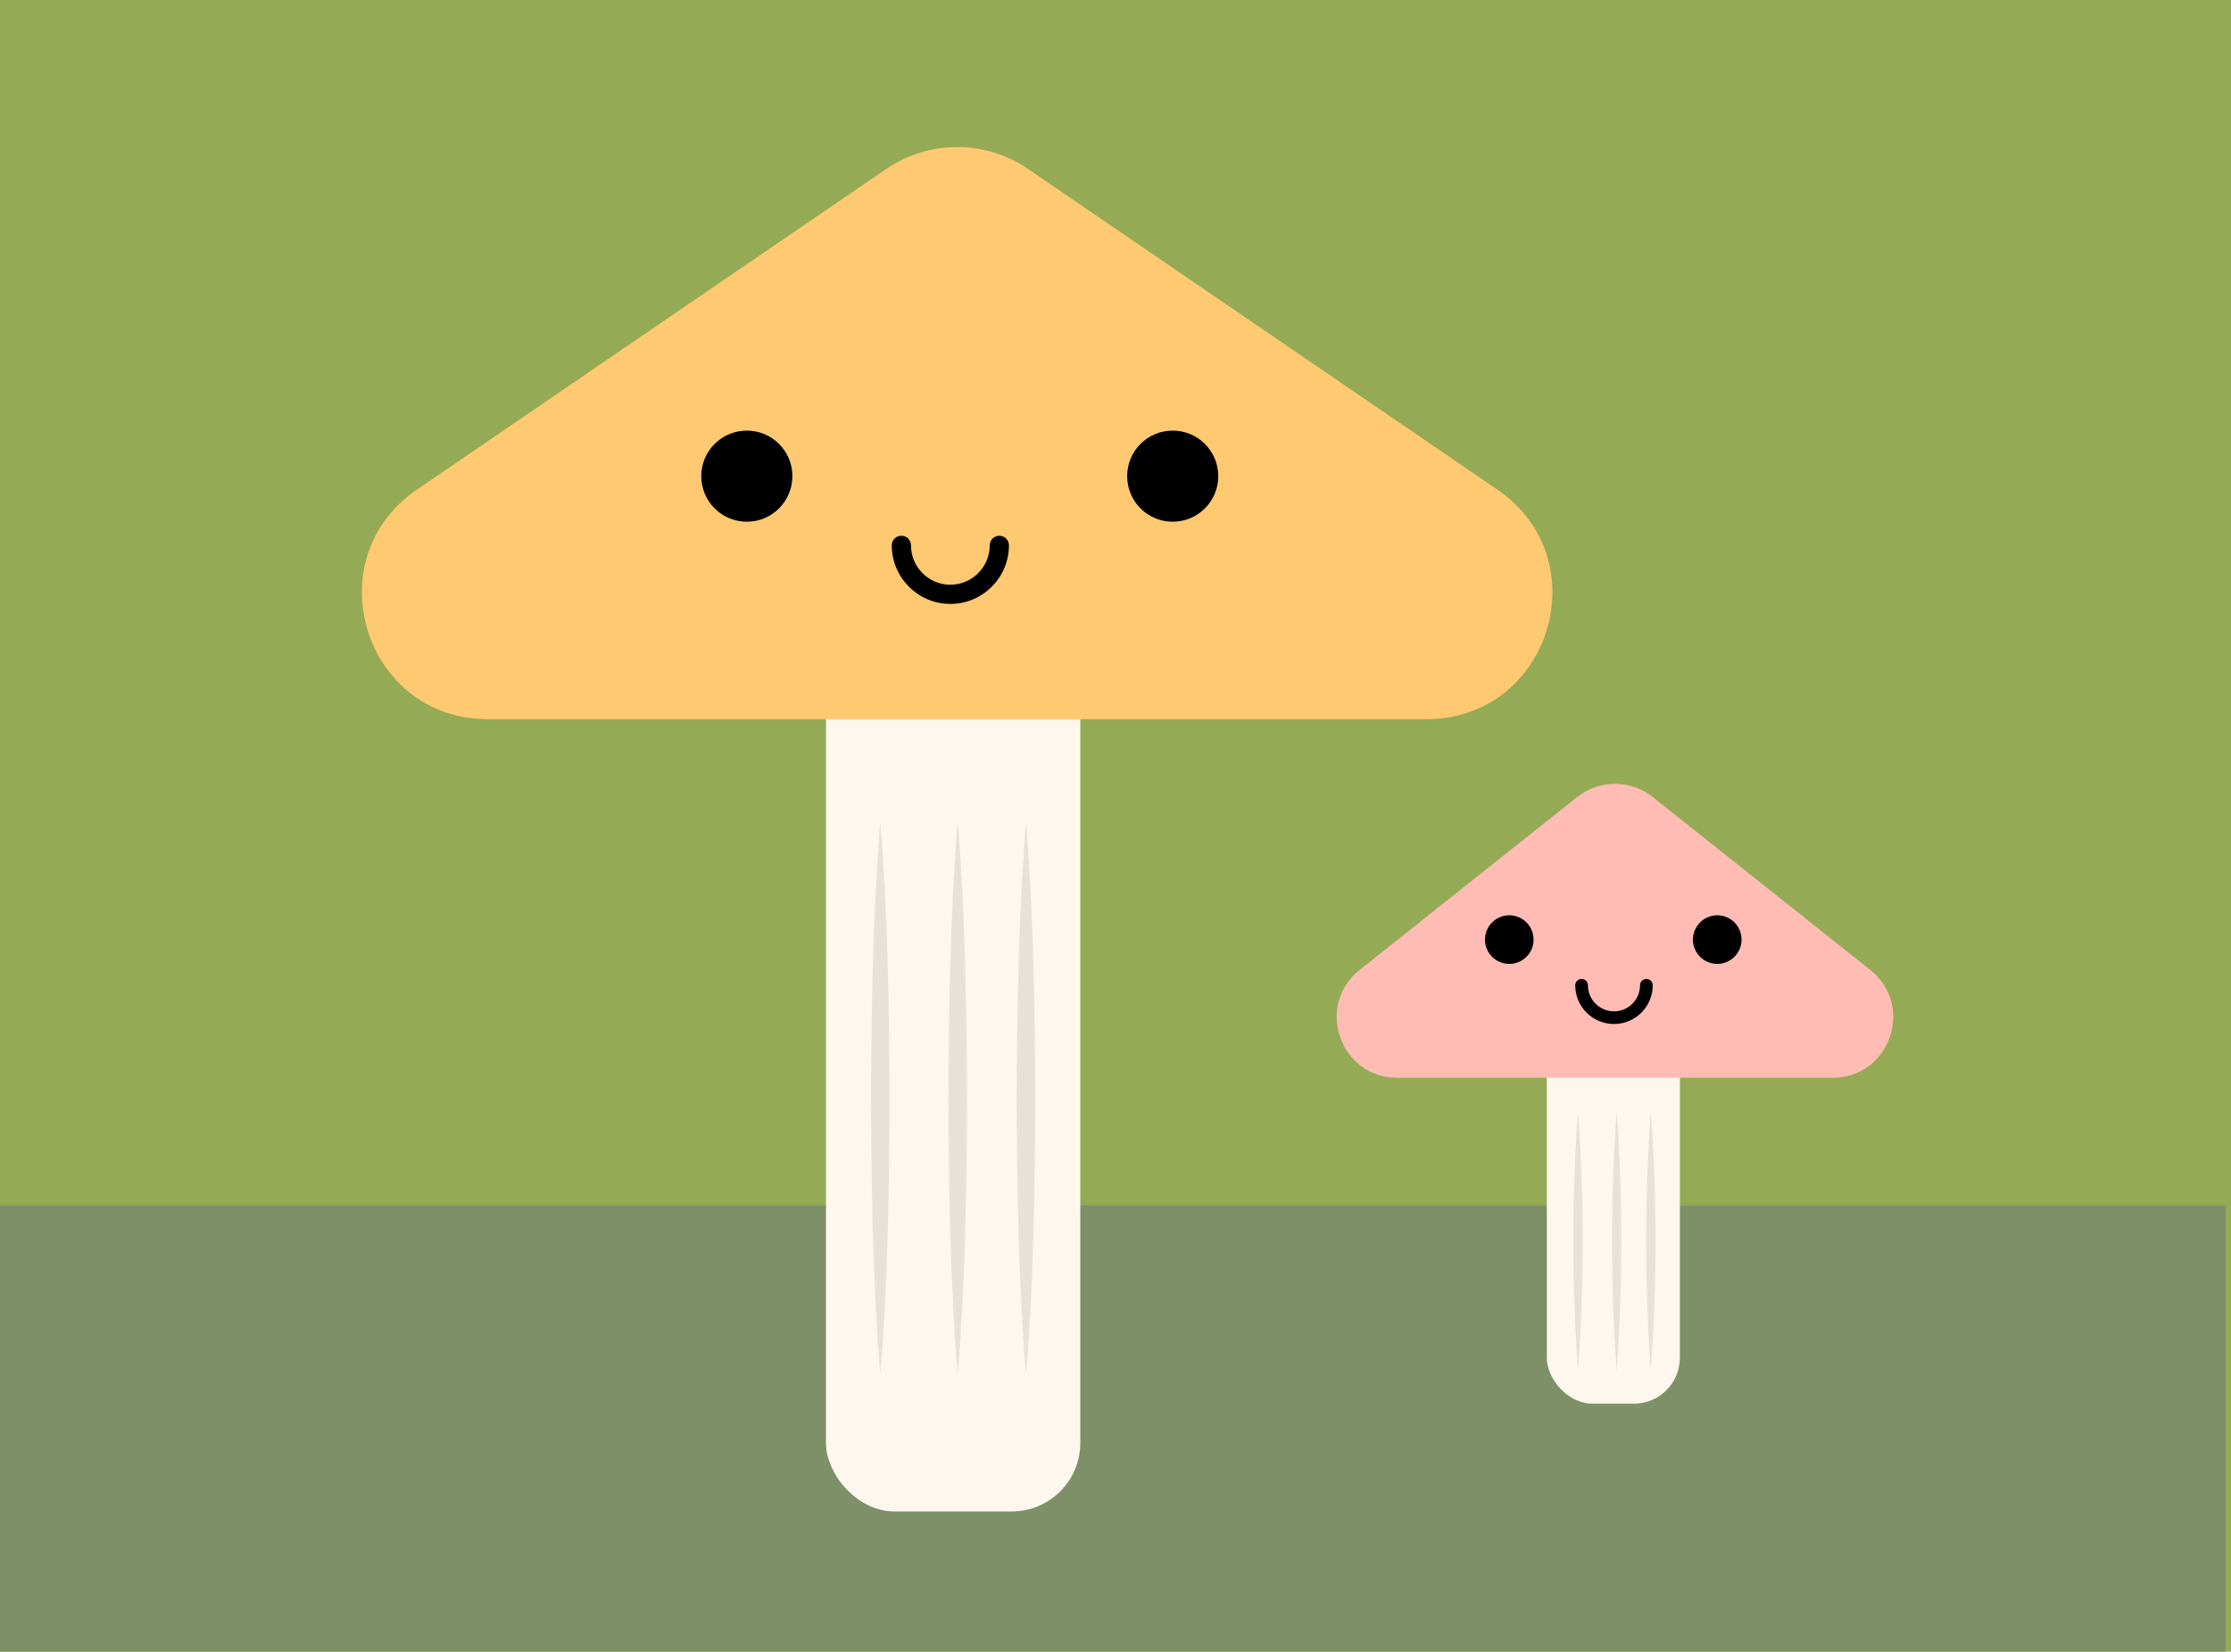 <?xml version="1.0" encoding="UTF-8"?>
<svg id="Lager_1" xmlns="http://www.w3.org/2000/svg" viewBox="0 0 358 265">
  <defs>
    <style>
      .cls-1 {
        fill: #c9c1b9;
      }

      .cls-2 {
        fill: #95aa55;
      }

      .cls-3 {
        fill: #fef7ee;
      }

      .cls-4 {
        fill: #7e9067;
      }

      .cls-5 {
        fill: #ffbcb5;
      }

      .cls-6 {
        opacity: .4;
      }

      .cls-7 {
        fill: #fec970;
      }
    </style>
  </defs>
  <rect class="cls-2" x="-2.42" y="-5.6" width="363.6" height="275.06"/>
  <rect class="cls-4" x="-2.18" y="193.42" width="359.31" height="71.58"/>
  <rect class="cls-3" x="132.54" y="87.3" width="40.81" height="155.21" rx="10.99" ry="10.99"/>
  <path class="cls-7" d="M142.21,27.11l-75.31,51.45c-16.38,11.19-8.46,36.83,11.38,36.83h150.62c19.84,0,27.76-25.64,11.38-36.83l-75.31-51.45c-6.86-4.69-15.9-4.69-22.76,0Z"/>
  <rect class="cls-3" x="248.21" y="158.62" width="21.35" height="66.6" rx="7.36" ry="7.36"/>
  <path class="cls-5" d="M253.1,127.87l-34.92,27.75c-7.2,5.72-3.16,17.31,6.04,17.31h69.85c9.2,0,13.24-11.59,6.04-17.31l-34.92-27.75c-3.54-2.81-8.54-2.81-12.08,0Z"/>
  <circle cx="119.84" cy="76.4" r="7.31"/>
  <circle cx="188.18" cy="76.4" r="7.31"/>
  <path d="M152.5,96.9c-5.18,0-9.4-4.22-9.4-9.4,0-.85.69-1.54,1.54-1.54s1.54.69,1.54,1.54c0,3.49,2.84,6.32,6.32,6.32s6.32-2.84,6.32-6.32c0-.85.69-1.54,1.54-1.54s1.54.69,1.54,1.54c0,5.18-4.22,9.4-9.4,9.4Z"/>
  <circle cx="242.19" cy="150.76" r="3.9"/>
  <circle cx="275.56" cy="150.76" r="3.9"/>
  <path d="M258.98,164.3c-3.42,0-6.21-2.79-6.21-6.21,0-.56.46-1.02,1.02-1.02s1.02.46,1.02,1.02c0,2.3,1.87,4.18,4.18,4.18s4.18-1.87,4.18-4.18c0-.56.46-1.02,1.02-1.02s1.02.46,1.02,1.02c0,3.42-2.79,6.21-6.21,6.21Z"/>
  <g class="cls-6">
    <path class="cls-1" d="M141.26,131.83c1.2,14.55,1.42,29.76,1.5,44.39-.07,14.64-.29,29.82-1.5,44.39-1.21-14.55-1.43-29.76-1.5-44.39.08-14.64.3-29.82,1.5-44.39h0Z"/>
  </g>
  <g class="cls-6">
    <path class="cls-1" d="M153.68,131.83c1.2,14.55,1.42,29.76,1.5,44.39-.07,14.64-.29,29.82-1.5,44.39-1.21-14.55-1.43-29.76-1.5-44.39.08-14.64.3-29.82,1.5-44.39h0Z"/>
  </g>
  <g class="cls-6">
    <path class="cls-1" d="M164.64,131.83c1.2,14.55,1.42,29.76,1.5,44.39-.07,14.64-.29,29.82-1.5,44.39-1.21-14.55-1.43-29.76-1.5-44.39.08-14.64.3-29.82,1.5-44.39h0Z"/>
  </g>
  <g class="cls-6">
    <path class="cls-1" d="M253.21,178.19c1,13.94,1,27.88,0,41.82-1-13.94-1-27.88,0-41.82h0Z"/>
  </g>
  <g class="cls-6">
    <path class="cls-1" d="M259.42,178.19c1,13.94,1,27.88,0,41.82-1-13.94-1-27.88,0-41.82h0Z"/>
  </g>
  <g class="cls-6">
    <path class="cls-1" d="M264.9,178.19c1,13.94,1,27.88,0,41.82-1-13.94-1-27.88,0-41.82h0Z"/>
  </g>
</svg>